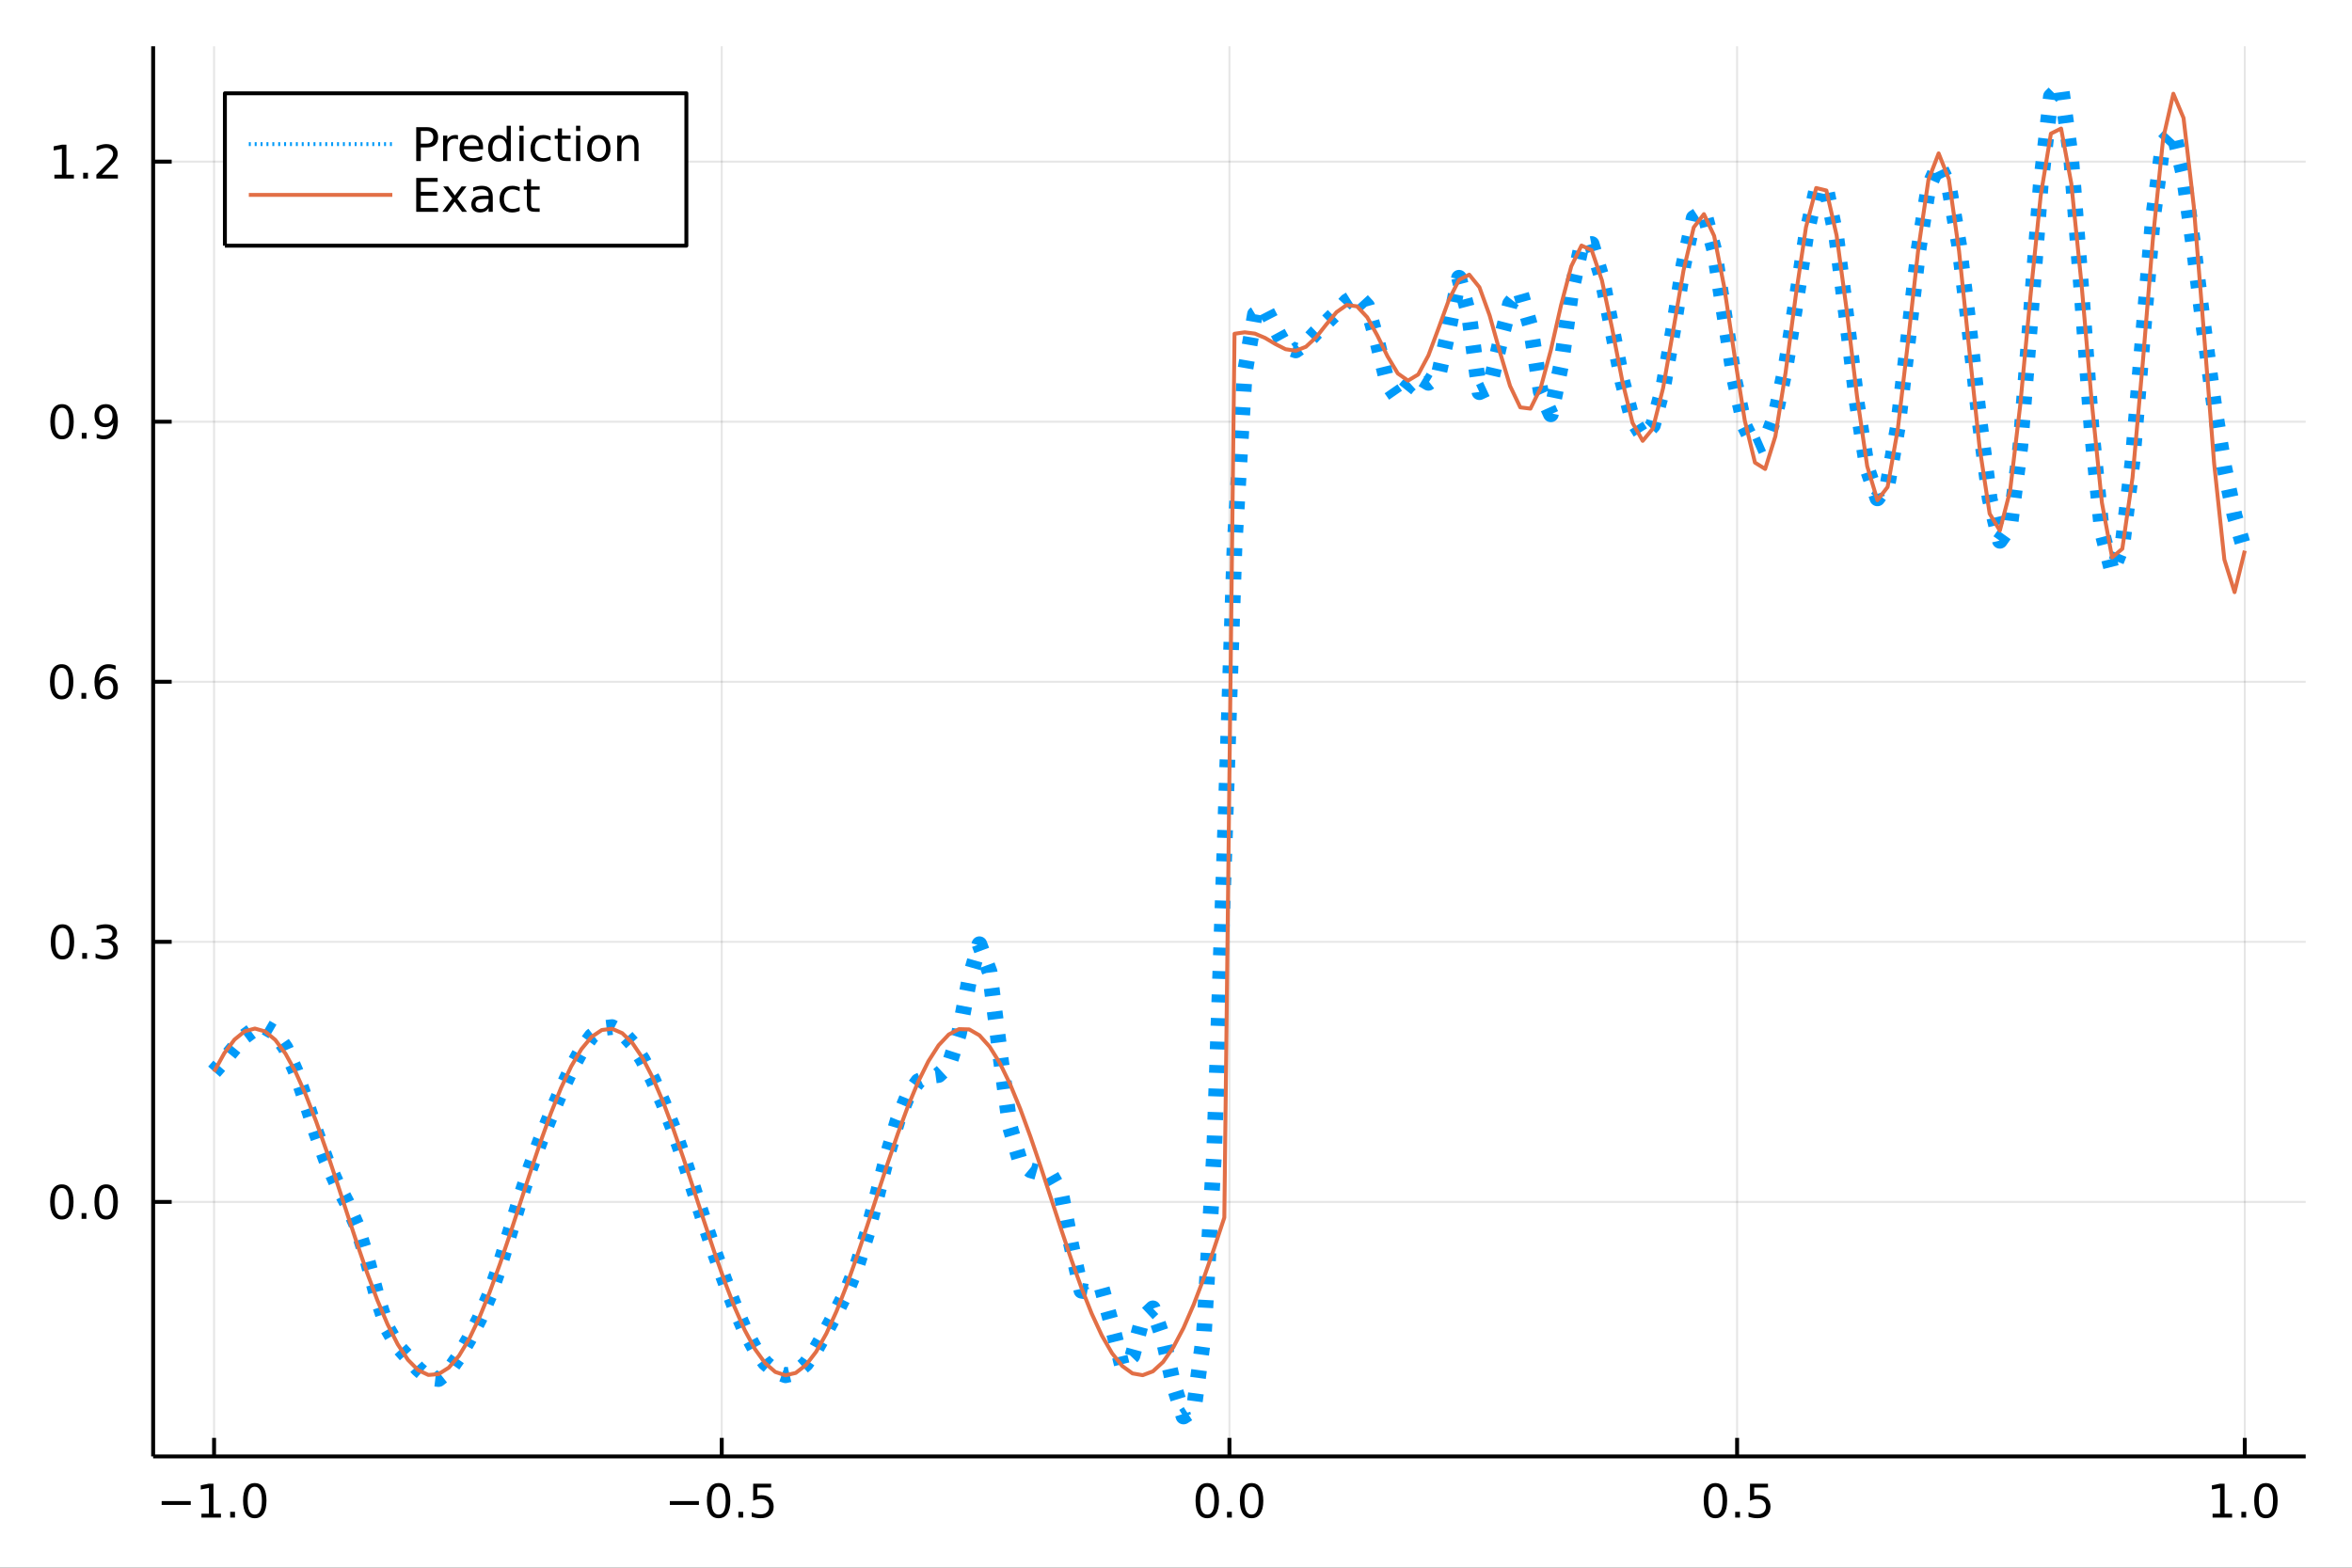 <?xml version="1.0" encoding="utf-8"?>
<svg xmlns="http://www.w3.org/2000/svg" xmlns:xlink="http://www.w3.org/1999/xlink" width="600" height="400" viewBox="0 0 2400 1600">
<rect x="0" y="0" width="2400" height="1600" fill="#333333" stroke="none"/>
<defs>
  <clipPath id="clip610">
    <rect x="0" y="0" width="2400" height="1600"/>
  </clipPath>
</defs>
<path clip-path="url(#clip610)" d="
M0 1600 L2400 1600 L2400 0 L0 0  Z
  " fill="#ffffff" fill-rule="evenodd" fill-opacity="1"/>
<defs>
  <clipPath id="clip611">
    <rect x="480" y="0" width="1681" height="1600"/>
  </clipPath>
</defs>
<path clip-path="url(#clip610)" d="
M156.274 1486.45 L2352.76 1486.45 L2352.76 47.244 L156.274 47.244  Z
  " fill="#ffffff" fill-rule="evenodd" fill-opacity="1"/>
<defs>
  <clipPath id="clip612">
    <rect x="156" y="47" width="2197" height="1440"/>
  </clipPath>
</defs>
<polyline clip-path="url(#clip612)" style="stroke:#000000; stroke-linecap:butt; stroke-linejoin:round; stroke-width:2; stroke-opacity:0.1; fill:none" points="
  218.439,1486.45 218.439,47.244 
  "/>
<polyline clip-path="url(#clip612)" style="stroke:#000000; stroke-linecap:butt; stroke-linejoin:round; stroke-width:2; stroke-opacity:0.1; fill:none" points="
  736.477,1486.45 736.477,47.244 
  "/>
<polyline clip-path="url(#clip612)" style="stroke:#000000; stroke-linecap:butt; stroke-linejoin:round; stroke-width:2; stroke-opacity:0.1; fill:none" points="
  1254.52,1486.45 1254.52,47.244 
  "/>
<polyline clip-path="url(#clip612)" style="stroke:#000000; stroke-linecap:butt; stroke-linejoin:round; stroke-width:2; stroke-opacity:0.1; fill:none" points="
  1772.55,1486.45 1772.55,47.244 
  "/>
<polyline clip-path="url(#clip612)" style="stroke:#000000; stroke-linecap:butt; stroke-linejoin:round; stroke-width:2; stroke-opacity:0.1; fill:none" points="
  2290.59,1486.45 2290.59,47.244 
  "/>
<polyline clip-path="url(#clip610)" style="stroke:#000000; stroke-linecap:butt; stroke-linejoin:round; stroke-width:4; stroke-opacity:1; fill:none" points="
  156.274,1486.45 2352.76,1486.45 
  "/>
<polyline clip-path="url(#clip610)" style="stroke:#000000; stroke-linecap:butt; stroke-linejoin:round; stroke-width:4; stroke-opacity:1; fill:none" points="
  218.439,1486.45 218.439,1467.55 
  "/>
<polyline clip-path="url(#clip610)" style="stroke:#000000; stroke-linecap:butt; stroke-linejoin:round; stroke-width:4; stroke-opacity:1; fill:none" points="
  736.477,1486.45 736.477,1467.55 
  "/>
<polyline clip-path="url(#clip610)" style="stroke:#000000; stroke-linecap:butt; stroke-linejoin:round; stroke-width:4; stroke-opacity:1; fill:none" points="
  1254.52,1486.45 1254.52,1467.55 
  "/>
<polyline clip-path="url(#clip610)" style="stroke:#000000; stroke-linecap:butt; stroke-linejoin:round; stroke-width:4; stroke-opacity:1; fill:none" points="
  1772.55,1486.45 1772.55,1467.55 
  "/>
<polyline clip-path="url(#clip610)" style="stroke:#000000; stroke-linecap:butt; stroke-linejoin:round; stroke-width:4; stroke-opacity:1; fill:none" points="
  2290.59,1486.45 2290.59,1467.55 
  "/>
<path clip-path="url(#clip610)" d="M164.967 1532.02 L194.643 1532.02 L194.643 1535.95 L164.967 1535.95 L164.967 1532.02 Z" fill="#000000" fill-rule="evenodd" fill-opacity="1" /><path clip-path="url(#clip610)" d="M205.545 1544.91 L213.184 1544.91 L213.184 1518.55 L204.874 1520.21 L204.874 1515.95 L213.138 1514.29 L217.814 1514.29 L217.814 1544.91 L225.453 1544.91 L225.453 1548.85 L205.545 1548.85 L205.545 1544.91 Z" fill="#000000" fill-rule="evenodd" fill-opacity="1" /><path clip-path="url(#clip610)" d="M234.897 1542.97 L239.781 1542.97 L239.781 1548.85 L234.897 1548.85 L234.897 1542.97 Z" fill="#000000" fill-rule="evenodd" fill-opacity="1" /><path clip-path="url(#clip610)" d="M259.966 1517.37 Q256.355 1517.37 254.527 1520.93 Q252.721 1524.47 252.721 1531.6 Q252.721 1538.71 254.527 1542.27 Q256.355 1545.82 259.966 1545.82 Q263.601 1545.82 265.406 1542.27 Q267.235 1538.71 267.235 1531.6 Q267.235 1524.47 265.406 1520.93 Q263.601 1517.37 259.966 1517.37 M259.966 1513.66 Q265.776 1513.66 268.832 1518.27 Q271.911 1522.85 271.911 1531.6 Q271.911 1540.33 268.832 1544.94 Q265.776 1549.52 259.966 1549.52 Q254.156 1549.52 251.077 1544.94 Q248.022 1540.33 248.022 1531.6 Q248.022 1522.85 251.077 1518.27 Q254.156 1513.66 259.966 1513.66 Z" fill="#000000" fill-rule="evenodd" fill-opacity="1" /><path clip-path="url(#clip610)" d="M683.503 1532.02 L713.178 1532.02 L713.178 1535.95 L683.503 1535.95 L683.503 1532.02 Z" fill="#000000" fill-rule="evenodd" fill-opacity="1" /><path clip-path="url(#clip610)" d="M733.271 1517.37 Q729.66 1517.37 727.831 1520.93 Q726.026 1524.47 726.026 1531.6 Q726.026 1538.71 727.831 1542.27 Q729.66 1545.82 733.271 1545.82 Q736.905 1545.82 738.711 1542.27 Q740.539 1538.71 740.539 1531.6 Q740.539 1524.47 738.711 1520.93 Q736.905 1517.37 733.271 1517.37 M733.271 1513.66 Q739.081 1513.66 742.137 1518.27 Q745.215 1522.85 745.215 1531.6 Q745.215 1540.33 742.137 1544.94 Q739.081 1549.52 733.271 1549.52 Q727.461 1549.52 724.382 1544.94 Q721.327 1540.33 721.327 1531.6 Q721.327 1522.85 724.382 1518.27 Q727.461 1513.66 733.271 1513.66 Z" fill="#000000" fill-rule="evenodd" fill-opacity="1" /><path clip-path="url(#clip610)" d="M753.433 1542.97 L758.317 1542.97 L758.317 1548.85 L753.433 1548.85 L753.433 1542.97 Z" fill="#000000" fill-rule="evenodd" fill-opacity="1" /><path clip-path="url(#clip610)" d="M768.548 1514.29 L786.905 1514.29 L786.905 1518.22 L772.831 1518.22 L772.831 1526.7 Q773.849 1526.35 774.868 1526.19 Q775.886 1526 776.905 1526 Q782.692 1526 786.072 1529.17 Q789.451 1532.34 789.451 1537.76 Q789.451 1543.34 785.979 1546.44 Q782.507 1549.52 776.187 1549.52 Q774.011 1549.52 771.743 1549.15 Q769.498 1548.78 767.09 1548.04 L767.09 1543.34 Q769.173 1544.47 771.396 1545.03 Q773.618 1545.58 776.095 1545.58 Q780.099 1545.58 782.437 1543.48 Q784.775 1541.37 784.775 1537.76 Q784.775 1534.15 782.437 1532.04 Q780.099 1529.94 776.095 1529.94 Q774.22 1529.94 772.345 1530.35 Q770.493 1530.77 768.548 1531.65 L768.548 1514.29 Z" fill="#000000" fill-rule="evenodd" fill-opacity="1" /><path clip-path="url(#clip610)" d="M1231.9 1517.37 Q1228.29 1517.37 1226.46 1520.93 Q1224.65 1524.47 1224.65 1531.6 Q1224.65 1538.71 1226.46 1542.27 Q1228.29 1545.82 1231.9 1545.82 Q1235.53 1545.82 1237.34 1542.27 Q1239.17 1538.71 1239.17 1531.6 Q1239.17 1524.47 1237.34 1520.93 Q1235.53 1517.37 1231.9 1517.37 M1231.9 1513.66 Q1237.71 1513.66 1240.77 1518.27 Q1243.84 1522.85 1243.84 1531.6 Q1243.84 1540.33 1240.77 1544.94 Q1237.71 1549.52 1231.9 1549.52 Q1226.09 1549.52 1223.01 1544.94 Q1219.96 1540.33 1219.96 1531.6 Q1219.96 1522.85 1223.01 1518.27 Q1226.09 1513.66 1231.9 1513.66 Z" fill="#000000" fill-rule="evenodd" fill-opacity="1" /><path clip-path="url(#clip610)" d="M1252.06 1542.97 L1256.95 1542.97 L1256.95 1548.85 L1252.06 1548.85 L1252.06 1542.97 Z" fill="#000000" fill-rule="evenodd" fill-opacity="1" /><path clip-path="url(#clip610)" d="M1277.13 1517.37 Q1273.52 1517.37 1271.69 1520.93 Q1269.89 1524.47 1269.89 1531.6 Q1269.89 1538.71 1271.69 1542.27 Q1273.52 1545.82 1277.13 1545.82 Q1280.76 1545.82 1282.57 1542.27 Q1284.4 1538.71 1284.4 1531.6 Q1284.4 1524.47 1282.57 1520.93 Q1280.76 1517.37 1277.13 1517.37 M1277.13 1513.66 Q1282.94 1513.66 1286 1518.27 Q1289.08 1522.85 1289.08 1531.6 Q1289.08 1540.33 1286 1544.94 Q1282.94 1549.52 1277.13 1549.52 Q1271.32 1549.52 1268.24 1544.94 Q1265.19 1540.33 1265.19 1531.6 Q1265.19 1522.85 1268.24 1518.27 Q1271.32 1513.66 1277.13 1513.66 Z" fill="#000000" fill-rule="evenodd" fill-opacity="1" /><path clip-path="url(#clip610)" d="M1750.44 1517.37 Q1746.82 1517.37 1745 1520.93 Q1743.19 1524.47 1743.19 1531.6 Q1743.19 1538.71 1745 1542.27 Q1746.82 1545.82 1750.44 1545.82 Q1754.07 1545.82 1755.88 1542.27 Q1757.7 1538.71 1757.7 1531.6 Q1757.7 1524.47 1755.88 1520.93 Q1754.07 1517.37 1750.44 1517.37 M1750.44 1513.66 Q1756.25 1513.66 1759.3 1518.27 Q1762.38 1522.85 1762.38 1531.6 Q1762.38 1540.33 1759.3 1544.94 Q1756.25 1549.52 1750.44 1549.52 Q1744.63 1549.52 1741.55 1544.94 Q1738.49 1540.33 1738.49 1531.6 Q1738.49 1522.85 1741.55 1518.27 Q1744.63 1513.66 1750.44 1513.66 Z" fill="#000000" fill-rule="evenodd" fill-opacity="1" /><path clip-path="url(#clip610)" d="M1770.6 1542.97 L1775.48 1542.97 L1775.48 1548.85 L1770.6 1548.85 L1770.6 1542.97 Z" fill="#000000" fill-rule="evenodd" fill-opacity="1" /><path clip-path="url(#clip610)" d="M1785.71 1514.29 L1804.07 1514.29 L1804.07 1518.22 L1790 1518.22 L1790 1526.7 Q1791.01 1526.35 1792.03 1526.19 Q1793.05 1526 1794.07 1526 Q1799.86 1526 1803.24 1529.17 Q1806.62 1532.34 1806.62 1537.76 Q1806.62 1543.34 1803.14 1546.44 Q1799.67 1549.52 1793.35 1549.52 Q1791.18 1549.52 1788.91 1549.15 Q1786.66 1548.78 1784.25 1548.04 L1784.25 1543.34 Q1786.34 1544.47 1788.56 1545.03 Q1790.78 1545.58 1793.26 1545.58 Q1797.26 1545.58 1799.6 1543.48 Q1801.94 1541.37 1801.94 1537.76 Q1801.94 1534.15 1799.6 1532.04 Q1797.26 1529.94 1793.26 1529.94 Q1791.38 1529.94 1789.51 1530.35 Q1787.66 1530.77 1785.71 1531.65 L1785.71 1514.29 Z" fill="#000000" fill-rule="evenodd" fill-opacity="1" /><path clip-path="url(#clip610)" d="M2257.74 1544.91 L2265.38 1544.91 L2265.38 1518.55 L2257.07 1520.21 L2257.07 1515.95 L2265.34 1514.29 L2270.01 1514.29 L2270.01 1544.91 L2277.65 1544.91 L2277.65 1548.85 L2257.74 1548.85 L2257.74 1544.91 Z" fill="#000000" fill-rule="evenodd" fill-opacity="1" /><path clip-path="url(#clip610)" d="M2287.1 1542.97 L2291.98 1542.97 L2291.98 1548.85 L2287.1 1548.85 L2287.1 1542.97 Z" fill="#000000" fill-rule="evenodd" fill-opacity="1" /><path clip-path="url(#clip610)" d="M2312.17 1517.37 Q2308.55 1517.37 2306.73 1520.93 Q2304.92 1524.47 2304.92 1531.6 Q2304.92 1538.71 2306.73 1542.27 Q2308.55 1545.82 2312.17 1545.82 Q2315.8 1545.82 2317.61 1542.27 Q2319.43 1538.71 2319.43 1531.6 Q2319.43 1524.47 2317.61 1520.93 Q2315.8 1517.37 2312.17 1517.37 M2312.17 1513.66 Q2317.98 1513.66 2321.03 1518.27 Q2324.11 1522.85 2324.11 1531.6 Q2324.11 1540.33 2321.03 1544.94 Q2317.98 1549.52 2312.17 1549.52 Q2306.36 1549.52 2303.28 1544.94 Q2300.22 1540.33 2300.22 1531.6 Q2300.22 1522.85 2303.28 1518.27 Q2306.36 1513.66 2312.17 1513.66 Z" fill="#000000" fill-rule="evenodd" fill-opacity="1" /><polyline clip-path="url(#clip612)" style="stroke:#000000; stroke-linecap:butt; stroke-linejoin:round; stroke-width:2; stroke-opacity:0.1; fill:none" points="
  156.274,1226.69 2352.76,1226.69 
  "/>
<polyline clip-path="url(#clip612)" style="stroke:#000000; stroke-linecap:butt; stroke-linejoin:round; stroke-width:2; stroke-opacity:0.1; fill:none" points="
  156.274,961.259 2352.76,961.259 
  "/>
<polyline clip-path="url(#clip612)" style="stroke:#000000; stroke-linecap:butt; stroke-linejoin:round; stroke-width:2; stroke-opacity:0.1; fill:none" points="
  156.274,695.824 2352.76,695.824 
  "/>
<polyline clip-path="url(#clip612)" style="stroke:#000000; stroke-linecap:butt; stroke-linejoin:round; stroke-width:2; stroke-opacity:0.1; fill:none" points="
  156.274,430.39 2352.76,430.39 
  "/>
<polyline clip-path="url(#clip612)" style="stroke:#000000; stroke-linecap:butt; stroke-linejoin:round; stroke-width:2; stroke-opacity:0.1; fill:none" points="
  156.274,164.955 2352.76,164.955 
  "/>
<polyline clip-path="url(#clip610)" style="stroke:#000000; stroke-linecap:butt; stroke-linejoin:round; stroke-width:4; stroke-opacity:1; fill:none" points="
  156.274,1486.45 156.274,47.244 
  "/>
<polyline clip-path="url(#clip610)" style="stroke:#000000; stroke-linecap:butt; stroke-linejoin:round; stroke-width:4; stroke-opacity:1; fill:none" points="
  156.274,1226.69 175.172,1226.69 
  "/>
<polyline clip-path="url(#clip610)" style="stroke:#000000; stroke-linecap:butt; stroke-linejoin:round; stroke-width:4; stroke-opacity:1; fill:none" points="
  156.274,961.259 175.172,961.259 
  "/>
<polyline clip-path="url(#clip610)" style="stroke:#000000; stroke-linecap:butt; stroke-linejoin:round; stroke-width:4; stroke-opacity:1; fill:none" points="
  156.274,695.824 175.172,695.824 
  "/>
<polyline clip-path="url(#clip610)" style="stroke:#000000; stroke-linecap:butt; stroke-linejoin:round; stroke-width:4; stroke-opacity:1; fill:none" points="
  156.274,430.39 175.172,430.39 
  "/>
<polyline clip-path="url(#clip610)" style="stroke:#000000; stroke-linecap:butt; stroke-linejoin:round; stroke-width:4; stroke-opacity:1; fill:none" points="
  156.274,164.955 175.172,164.955 
  "/>
<path clip-path="url(#clip610)" d="M63.099 1212.49 Q59.487 1212.49 57.659 1216.06 Q55.853 1219.6 55.853 1226.73 Q55.853 1233.83 57.659 1237.4 Q59.487 1240.94 63.099 1240.94 Q66.733 1240.94 68.538 1237.4 Q70.367 1233.83 70.367 1226.73 Q70.367 1219.6 68.538 1216.06 Q66.733 1212.49 63.099 1212.49 M63.099 1208.79 Q68.909 1208.79 71.964 1213.39 Q75.043 1217.98 75.043 1226.73 Q75.043 1235.45 71.964 1240.06 Q68.909 1244.64 63.099 1244.64 Q57.288 1244.64 54.21 1240.06 Q51.154 1235.45 51.154 1226.73 Q51.154 1217.98 54.21 1213.39 Q57.288 1208.79 63.099 1208.79 Z" fill="#000000" fill-rule="evenodd" fill-opacity="1" /><path clip-path="url(#clip610)" d="M83.26 1238.09 L88.145 1238.09 L88.145 1243.97 L83.26 1243.97 L83.26 1238.09 Z" fill="#000000" fill-rule="evenodd" fill-opacity="1" /><path clip-path="url(#clip610)" d="M108.33 1212.49 Q104.719 1212.49 102.89 1216.06 Q101.084 1219.6 101.084 1226.73 Q101.084 1233.83 102.89 1237.4 Q104.719 1240.94 108.33 1240.94 Q111.964 1240.94 113.77 1237.4 Q115.598 1233.83 115.598 1226.73 Q115.598 1219.6 113.77 1216.06 Q111.964 1212.49 108.33 1212.49 M108.33 1208.79 Q114.14 1208.79 117.195 1213.39 Q120.274 1217.98 120.274 1226.73 Q120.274 1235.45 117.195 1240.06 Q114.14 1244.64 108.33 1244.64 Q102.52 1244.64 99.441 1240.06 Q96.385 1235.45 96.385 1226.73 Q96.385 1217.98 99.441 1213.39 Q102.52 1208.79 108.33 1208.79 Z" fill="#000000" fill-rule="evenodd" fill-opacity="1" /><path clip-path="url(#clip610)" d="M63.747 947.057 Q60.136 947.057 58.307 950.622 Q56.501 954.164 56.501 961.293 Q56.501 968.4 58.307 971.965 Q60.136 975.506 63.747 975.506 Q67.381 975.506 69.186 971.965 Q71.015 968.4 71.015 961.293 Q71.015 954.164 69.186 950.622 Q67.381 947.057 63.747 947.057 M63.747 943.354 Q69.557 943.354 72.612 947.96 Q75.691 952.543 75.691 961.293 Q75.691 970.02 72.612 974.627 Q69.557 979.21 63.747 979.21 Q57.937 979.21 54.858 974.627 Q51.802 970.02 51.802 961.293 Q51.802 952.543 54.858 947.96 Q57.937 943.354 63.747 943.354 Z" fill="#000000" fill-rule="evenodd" fill-opacity="1" /><path clip-path="url(#clip610)" d="M83.909 972.659 L88.793 972.659 L88.793 978.539 L83.909 978.539 L83.909 972.659 Z" fill="#000000" fill-rule="evenodd" fill-opacity="1" /><path clip-path="url(#clip610)" d="M113.145 959.905 Q116.501 960.622 118.376 962.891 Q120.274 965.159 120.274 968.492 Q120.274 973.608 116.756 976.409 Q113.237 979.21 106.756 979.21 Q104.58 979.21 102.265 978.77 Q99.973 978.353 97.52 977.497 L97.52 972.983 Q99.464 974.117 101.779 974.696 Q104.094 975.275 106.617 975.275 Q111.015 975.275 113.307 973.539 Q115.621 971.803 115.621 968.492 Q115.621 965.437 113.469 963.724 Q111.339 961.988 107.52 961.988 L103.492 961.988 L103.492 958.145 L107.705 958.145 Q111.154 958.145 112.983 956.78 Q114.811 955.391 114.811 952.798 Q114.811 950.136 112.913 948.724 Q111.038 947.289 107.52 947.289 Q105.598 947.289 103.399 947.706 Q101.2 948.122 98.561 949.002 L98.561 944.835 Q101.223 944.094 103.538 943.724 Q105.876 943.354 107.936 943.354 Q113.26 943.354 116.362 945.784 Q119.464 948.192 119.464 952.312 Q119.464 955.182 117.82 957.173 Q116.177 959.141 113.145 959.905 Z" fill="#000000" fill-rule="evenodd" fill-opacity="1" /><path clip-path="url(#clip610)" d="M62.937 681.623 Q59.325 681.623 57.497 685.188 Q55.691 688.729 55.691 695.859 Q55.691 702.965 57.497 706.53 Q59.325 710.072 62.937 710.072 Q66.571 710.072 68.376 706.53 Q70.205 702.965 70.205 695.859 Q70.205 688.729 68.376 685.188 Q66.571 681.623 62.937 681.623 M62.937 677.919 Q68.747 677.919 71.802 682.526 Q74.881 687.109 74.881 695.859 Q74.881 704.586 71.802 709.192 Q68.747 713.775 62.937 713.775 Q57.126 713.775 54.048 709.192 Q50.992 704.586 50.992 695.859 Q50.992 687.109 54.048 682.526 Q57.126 677.919 62.937 677.919 Z" fill="#000000" fill-rule="evenodd" fill-opacity="1" /><path clip-path="url(#clip610)" d="M83.098 707.225 L87.983 707.225 L87.983 713.104 L83.098 713.104 L83.098 707.225 Z" fill="#000000" fill-rule="evenodd" fill-opacity="1" /><path clip-path="url(#clip610)" d="M108.746 693.961 Q105.598 693.961 103.746 696.114 Q101.918 698.266 101.918 702.016 Q101.918 705.743 103.746 707.919 Q105.598 710.072 108.746 710.072 Q111.895 710.072 113.723 707.919 Q115.575 705.743 115.575 702.016 Q115.575 698.266 113.723 696.114 Q111.895 693.961 108.746 693.961 M118.029 679.308 L118.029 683.567 Q116.27 682.734 114.464 682.294 Q112.682 681.854 110.922 681.854 Q106.293 681.854 103.839 684.979 Q101.409 688.104 101.061 694.424 Q102.427 692.41 104.487 691.345 Q106.547 690.257 109.024 690.257 Q114.233 690.257 117.242 693.428 Q120.274 696.576 120.274 702.016 Q120.274 707.34 117.126 710.558 Q113.978 713.775 108.746 713.775 Q102.751 713.775 99.58 709.192 Q96.409 704.586 96.409 695.859 Q96.409 687.664 100.297 682.803 Q104.186 677.919 110.737 677.919 Q112.496 677.919 114.279 678.266 Q116.084 678.614 118.029 679.308 Z" fill="#000000" fill-rule="evenodd" fill-opacity="1" /><path clip-path="url(#clip610)" d="M63.284 416.188 Q59.673 416.188 57.844 419.753 Q56.038 423.295 56.038 430.424 Q56.038 437.531 57.844 441.096 Q59.673 444.637 63.284 444.637 Q66.918 444.637 68.724 441.096 Q70.552 437.531 70.552 430.424 Q70.552 423.295 68.724 419.753 Q66.918 416.188 63.284 416.188 M63.284 412.485 Q69.094 412.485 72.149 417.091 Q75.228 421.674 75.228 430.424 Q75.228 439.151 72.149 443.758 Q69.094 448.341 63.284 448.341 Q57.474 448.341 54.395 443.758 Q51.339 439.151 51.339 430.424 Q51.339 421.674 54.395 417.091 Q57.474 412.485 63.284 412.485 Z" fill="#000000" fill-rule="evenodd" fill-opacity="1" /><path clip-path="url(#clip610)" d="M83.446 441.79 L88.33 441.79 L88.33 447.67 L83.446 447.67 L83.446 441.79 Z" fill="#000000" fill-rule="evenodd" fill-opacity="1" /><path clip-path="url(#clip610)" d="M98.654 446.952 L98.654 442.693 Q100.413 443.526 102.219 443.966 Q104.024 444.406 105.76 444.406 Q110.39 444.406 112.82 441.304 Q115.274 438.179 115.621 431.836 Q114.279 433.827 112.219 434.892 Q110.158 435.957 107.658 435.957 Q102.473 435.957 99.441 432.832 Q96.432 429.684 96.432 424.244 Q96.432 418.92 99.58 415.702 Q102.728 412.485 107.959 412.485 Q113.955 412.485 117.103 417.091 Q120.274 421.674 120.274 430.424 Q120.274 438.596 116.385 443.48 Q112.52 448.341 105.969 448.341 Q104.209 448.341 102.404 447.994 Q100.598 447.647 98.654 446.952 M107.959 432.299 Q111.108 432.299 112.936 430.147 Q114.788 427.994 114.788 424.244 Q114.788 420.517 112.936 418.364 Q111.108 416.188 107.959 416.188 Q104.811 416.188 102.959 418.364 Q101.131 420.517 101.131 424.244 Q101.131 427.994 102.959 430.147 Q104.811 432.299 107.959 432.299 Z" fill="#000000" fill-rule="evenodd" fill-opacity="1" /><path clip-path="url(#clip610)" d="M55.506 178.3 L63.145 178.3 L63.145 151.934 L54.835 153.601 L54.835 149.342 L63.099 147.675 L67.774 147.675 L67.774 178.3 L75.413 178.3 L75.413 182.235 L55.506 182.235 L55.506 178.3 Z" fill="#000000" fill-rule="evenodd" fill-opacity="1" /><path clip-path="url(#clip610)" d="M84.858 176.356 L89.742 176.356 L89.742 182.235 L84.858 182.235 L84.858 176.356 Z" fill="#000000" fill-rule="evenodd" fill-opacity="1" /><path clip-path="url(#clip610)" d="M103.955 178.3 L120.274 178.3 L120.274 182.235 L98.33 182.235 L98.33 178.3 Q100.992 175.545 105.575 170.916 Q110.182 166.263 111.362 164.92 Q113.608 162.397 114.487 160.661 Q115.39 158.902 115.39 157.212 Q115.39 154.458 113.445 152.721 Q111.524 150.985 108.422 150.985 Q106.223 150.985 103.77 151.749 Q101.339 152.513 98.561 154.064 L98.561 149.342 Q101.385 148.208 103.839 147.629 Q106.293 147.05 108.33 147.05 Q113.7 147.05 116.895 149.735 Q120.089 152.421 120.089 156.911 Q120.089 159.041 119.279 160.962 Q118.492 162.86 116.385 165.453 Q115.807 166.124 112.705 169.342 Q109.603 172.536 103.955 178.3 Z" fill="#000000" fill-rule="evenodd" fill-opacity="1" /><polyline clip-path="url(#clip612)" style="stroke:#009af9; stroke-linecap:butt; stroke-linejoin:round; stroke-width:16; stroke-opacity:1; fill:none" stroke-dasharray="8, 16" points="
  218.439,1093.8 228.852,1081.92 239.264,1069.16 249.677,1057.76 260.09,1050.05 270.503,1048.29 280.916,1054.38 291.329,1069.55 301.741,1093.54 312.154,1123.86 
  322.567,1155.81 332.98,1184.46 343.393,1207.43 353.805,1227.29 364.218,1251.21 374.631,1285.12 385.044,1324.42 395.457,1355.92 405.87,1373.94 416.282,1385.55 
  426.695,1397.15 437.108,1406.28 447.521,1407.5 457.934,1399.29 468.347,1384.38 478.759,1366.31 489.172,1346.03 499.585,1321.66 509.998,1291.71 520.411,1257.67 
  530.824,1223.27 541.236,1191.63 551.649,1163.49 562.062,1137.81 572.475,1113.54 582.888,1090.99 593.301,1071.73 603.713,1057.5 614.126,1049.51 624.539,1048.24 
  634.952,1053.65 645.365,1065.13 655.777,1081.6 666.19,1101.86 676.603,1125.29 687.016,1151.92 697.429,1181.78 707.842,1213.87 718.254,1246.14 728.667,1276.93 
  739.08,1305.94 749.493,1333.18 759.906,1357.36 770.319,1376.76 780.731,1390.84 791.144,1399.88 801.557,1403.64 811.97,1401.15 822.383,1391.82 832.796,1376.64 
  843.208,1358.14 853.621,1338.58 864.034,1317.66 874.447,1292.1 884.86,1258.86 895.273,1219.07 905.685,1178.32 916.098,1143.14 926.511,1117.78 936.924,1103.49 
  947.337,1098.59 957.749,1097.18 968.162,1087.5 978.575,1054.98 988.988,1000.28 999.401,963.677 1009.81,991.818 1020.23,1073.64 1030.64,1150.41 1041.05,1185.7 
  1051.46,1194.35 1061.88,1197.35 1072.29,1199.12 1082.7,1217.52 1093.12,1270.58 1103.53,1317.34 1113.94,1319.09 1124.35,1314.85 1134.77,1353.09 1145.18,1394.67 
  1155.59,1383.81 1166.01,1345.11 1176.42,1335.3 1186.83,1365.81 1197.24,1412.28 1207.66,1445.72 1218.07,1439 1228.48,1361.51 1238.9,1176.37 1249.31,871.569 
  1259.72,557.482 1270.13,380.622 1280.55,320.74 1290.96,314.548 1301.37,334.821 1311.79,353.999 1322.2,357.653 1332.61,350.268 1343.02,339.124 1353.44,329.024 
  1363.85,318.802 1374.26,307.551 1384.68,301.013 1395.09,312.31 1405.5,349.249 1415.91,391.747 1426.33,406.741 1436.74,393.835 1447.15,384.44 1457.57,390.724 
  1467.98,382.655 1478.39,335.665 1488.8,283.451 1499.22,323.022 1509.63,400.286 1520.04,395.435 1530.45,350.365 1540.87,309.917 1551.28,296.853 1561.69,333.32 
  1572.11,399.565 1582.52,422.862 1592.93,372.74 1603.34,297.832 1613.76,250.919 1624.17,249.014 1634.58,283.518 1645,336.104 1655.41,389.03 1665.82,428.477 
  1676.23,445.099 1686.65,434.167 1697.06,395.687 1707.47,335.882 1717.89,270.072 1728.3,222.369 1738.71,215.607 1749.12,254.759 1759.54,321.42 1769.95,388.02 
  1780.36,435.235 1790.78,456.319 1801.19,451.763 1811.6,423.847 1822.01,374.939 1832.43,309.85 1842.84,241.575 1853.25,194.403 1863.67,193.348 1874.08,243.844 
  1884.49,326.39 1894.9,412.248 1905.32,478.176 1915.73,508.662 1926.14,494.398 1936.56,435.668 1946.97,347.429 1957.38,256.766 1967.79,191.276 1978.21,167.805 
  1988.62,189.576 1999.03,249.782 2009.45,335.462 2019.86,429.019 2030.27,508.975 2040.68,551.966 2051.1,537.271 2061.51,456.311 2071.92,325.61 2082.33,189.087 
  2092.75,98.399 2103.16,87.976 2113.57,163.344 2123.99,297.399 2134.4,439.357 2144.81,542.525 2155.22,583.316 2165.64,557.106 2176.05,470.738 2186.46,345.722 
  2196.88,222.579 2207.29,145.413 2217.7,134.124 2228.11,178.141 2238.53,253.156 2248.94,336.681 2259.35,413.849 2269.77,477.557 2280.18,526.385 2290.59,562.039 
  
  "/>
<polyline clip-path="url(#clip612)" style="stroke:#e26f46; stroke-linecap:butt; stroke-linejoin:round; stroke-width:4; stroke-opacity:1; fill:none" points="
  218.439,1093.8 228.852,1074.95 239.264,1061.04 249.677,1052.55 260.09,1049.74 270.503,1052.7 280.916,1061.34 291.329,1075.38 301.741,1094.36 312.154,1117.65 
  322.567,1144.51 332.98,1174.05 343.393,1205.3 353.805,1237.26 364.218,1268.86 374.631,1299.1 385.044,1326.97 395.457,1351.56 405.87,1372.08 416.282,1387.86 
  426.695,1398.38 437.108,1403.29 447.521,1402.44 457.934,1395.85 468.347,1383.74 478.759,1366.51 489.172,1344.71 499.585,1319.07 509.998,1290.4 520.411,1259.66 
  530.824,1227.84 541.236,1195.99 551.649,1165.13 562.062,1136.29 572.475,1110.39 582.888,1088.3 593.301,1070.71 603.713,1058.22 614.126,1051.23 624.539,1049.97 
  634.952,1054.47 645.365,1064.59 655.777,1080 666.19,1100.21 676.603,1124.54 687.016,1152.2 697.429,1182.29 707.842,1213.84 718.254,1245.8 728.667,1277.14 
  739.08,1306.83 749.493,1333.91 759.906,1357.49 770.319,1376.8 780.731,1391.21 791.144,1400.25 801.557,1403.63 811.97,1401.23 822.383,1393.14 832.796,1379.61 
  843.208,1361.09 853.621,1338.19 864.034,1311.64 874.447,1282.33 884.86,1251.2 895.273,1219.27 905.685,1187.58 916.098,1157.17 926.511,1129.02 936.924,1104.07 
  947.337,1083.12 957.749,1066.85 968.162,1055.8 978.575,1050.33 988.988,1050.61 999.401,1056.64 1009.81,1068.22 1020.23,1084.97 1030.64,1106.35 1041.05,1131.66 
  1051.46,1160.06 1061.88,1190.65 1072.29,1222.4 1082.7,1254.3 1093.12,1285.3 1103.53,1314.39 1113.94,1340.61 1124.35,1363.11 1134.77,1381.16 1145.18,1394.18 
  1155.59,1401.72 1166.01,1403.55 1176.42,1399.61 1186.83,1390.03 1197.24,1375.11 1207.66,1355.36 1218.07,1331.4 1228.48,1304.02 1238.9,1274.12 1249.31,1242.68 
  1259.72,340.626 1270.13,339.164 1280.55,340.495 1290.96,344.926 1301.37,351.098 1311.79,356.404 1322.2,357.975 1332.61,353.893 1343.02,344.16 1353.44,331.039 
  1363.85,318.554 1374.26,311.26 1384.68,312.659 1395.09,323.788 1405.5,342.506 1415.91,363.808 1426.33,381.155 1436.74,388.473 1447.15,382.209 1457.57,362.774 
  1467.98,334.819 1478.39,306.17 1488.8,285.638 1499.22,280.319 1509.63,293.213 1520.04,321.94 1530.45,359.041 1540.87,393.892 1551.28,415.75 1561.69,417.045 
  1572.11,395.928 1582.52,357.227 1592.93,311.416 1603.34,271.789 1613.76,250.605 1624.17,255.315 1634.58,286.027 1645,335.055 1655.41,388.802 1665.82,431.526 
  1676.23,449.946 1686.65,437.35 1697.06,395.93 1707.47,336.564 1717.89,275.982 1728.3,232.056 1738.71,218.527 1749.12,240.742 1759.54,293.689 1769.95,363.052 
  1780.36,429.059 1790.78,472.123 1801.19,478.646 1811.6,445.278 1822.01,380.305 1832.43,301.64 1842.84,231.897 1853.25,191.886 1863.67,194.416 1874.08,240.233 
  1884.49,317.386 1894.9,404.311 1905.32,475.852 1915.73,510.542 1926.14,497.033 1936.56,437.754 1946.97,348.627 1957.38,254.817 1967.79,183.624 1978.21,156.543 
  1988.62,182.786 1999.03,256.228 2009.45,356.755 2019.86,455.764 2030.27,524.297 2040.68,541.512 2051.1,500.996 2061.51,413.037 2071.92,302.05 2082.33,199.814 
  2092.75,136.368 2103.16,131.193 2113.57,187.252 2123.99,289.718 2134.4,409.862 2144.81,513.106 2155.22,568.972 2165.64,560.078 2176.05,487.507 2186.46,370.925 
  2196.88,243.271 2207.29,141.449 2217.7,95.664 2228.11,120.467 2238.53,210.178 2248.94,340.095 2259.35,473.289 2269.77,571.099 2280.18,604.347 2290.59,562.039 
  
  "/>
<path clip-path="url(#clip610)" d="
M229.49 250.738 L700.371 250.738 L700.371 95.218 L229.49 95.218  Z
  " fill="#ffffff" fill-rule="evenodd" fill-opacity="1"/>
<polyline clip-path="url(#clip610)" style="stroke:#000000; stroke-linecap:butt; stroke-linejoin:round; stroke-width:4; stroke-opacity:1; fill:none" points="
  229.49,250.738 700.371,250.738 700.371,95.218 229.49,95.218 229.49,250.738 
  "/>
<polyline clip-path="url(#clip610)" style="stroke:#009af9; stroke-linecap:butt; stroke-linejoin:round; stroke-width:4; stroke-opacity:1; fill:none" stroke-dasharray="2, 4" points="
  253.896,147.058 400.328,147.058 
  "/>
<path clip-path="url(#clip610)" d="M429.409 133.62 L429.409 146.606 L435.289 146.606 Q438.552 146.606 440.335 144.916 Q442.117 143.227 442.117 140.102 Q442.117 137 440.335 135.31 Q438.552 133.62 435.289 133.62 L429.409 133.62 M424.733 129.778 L435.289 129.778 Q441.099 129.778 444.062 132.416 Q447.048 135.032 447.048 140.102 Q447.048 145.217 444.062 147.833 Q441.099 150.449 435.289 150.449 L429.409 150.449 L429.409 164.338 L424.733 164.338 L424.733 129.778 Z" fill="#000000" fill-rule="evenodd" fill-opacity="1" /><path clip-path="url(#clip610)" d="M467.325 142.393 Q466.608 141.977 465.751 141.791 Q464.918 141.583 463.899 141.583 Q460.288 141.583 458.344 143.944 Q456.423 146.282 456.423 150.68 L456.423 164.338 L452.14 164.338 L452.14 138.412 L456.423 138.412 L456.423 142.44 Q457.765 140.078 459.918 138.944 Q462.071 137.787 465.149 137.787 Q465.589 137.787 466.122 137.856 Q466.654 137.903 467.302 138.018 L467.325 142.393 Z" fill="#000000" fill-rule="evenodd" fill-opacity="1" /><path clip-path="url(#clip610)" d="M492.927 150.31 L492.927 152.393 L473.344 152.393 Q473.622 156.791 475.983 159.106 Q478.367 161.398 482.603 161.398 Q485.057 161.398 487.348 160.796 Q489.663 160.194 491.932 158.99 L491.932 163.018 Q489.64 163.99 487.233 164.5 Q484.825 165.009 482.348 165.009 Q476.145 165.009 472.511 161.398 Q468.899 157.787 468.899 151.629 Q468.899 145.264 472.325 141.537 Q475.774 137.787 481.608 137.787 Q486.839 137.787 489.872 141.166 Q492.927 144.523 492.927 150.31 M488.668 149.06 Q488.622 145.565 486.7 143.481 Q484.802 141.398 481.654 141.398 Q478.089 141.398 475.936 143.412 Q473.807 145.426 473.483 149.083 L488.668 149.06 Z" fill="#000000" fill-rule="evenodd" fill-opacity="1" /><path clip-path="url(#clip610)" d="M516.978 142.347 L516.978 128.319 L521.237 128.319 L521.237 164.338 L516.978 164.338 L516.978 160.449 Q515.635 162.763 513.575 163.898 Q511.538 165.009 508.668 165.009 Q503.969 165.009 501.006 161.259 Q498.066 157.509 498.066 151.398 Q498.066 145.287 501.006 141.537 Q503.969 137.787 508.668 137.787 Q511.538 137.787 513.575 138.921 Q515.635 140.032 516.978 142.347 M502.464 151.398 Q502.464 156.097 504.385 158.782 Q506.33 161.444 509.709 161.444 Q513.089 161.444 515.033 158.782 Q516.978 156.097 516.978 151.398 Q516.978 146.699 515.033 144.037 Q513.089 141.352 509.709 141.352 Q506.33 141.352 504.385 144.037 Q502.464 146.699 502.464 151.398 Z" fill="#000000" fill-rule="evenodd" fill-opacity="1" /><path clip-path="url(#clip610)" d="M530.01 138.412 L534.269 138.412 L534.269 164.338 L530.01 164.338 L530.01 138.412 M530.01 128.319 L534.269 128.319 L534.269 133.713 L530.01 133.713 L530.01 128.319 Z" fill="#000000" fill-rule="evenodd" fill-opacity="1" /><path clip-path="url(#clip610)" d="M561.839 139.407 L561.839 143.389 Q560.033 142.393 558.205 141.907 Q556.399 141.398 554.547 141.398 Q550.404 141.398 548.112 144.037 Q545.82 146.652 545.82 151.398 Q545.82 156.143 548.112 158.782 Q550.404 161.398 554.547 161.398 Q556.399 161.398 558.205 160.912 Q560.033 160.402 561.839 159.407 L561.839 163.342 Q560.056 164.176 558.135 164.592 Q556.237 165.009 554.084 165.009 Q548.228 165.009 544.779 161.328 Q541.33 157.648 541.33 151.398 Q541.33 145.055 544.802 141.421 Q548.297 137.787 554.362 137.787 Q556.33 137.787 558.205 138.203 Q560.08 138.597 561.839 139.407 Z" fill="#000000" fill-rule="evenodd" fill-opacity="1" /><path clip-path="url(#clip610)" d="M573.459 131.051 L573.459 138.412 L582.232 138.412 L582.232 141.722 L573.459 141.722 L573.459 155.796 Q573.459 158.967 574.316 159.87 Q575.195 160.773 577.857 160.773 L582.232 160.773 L582.232 164.338 L577.857 164.338 Q572.927 164.338 571.052 162.509 Q569.177 160.657 569.177 155.796 L569.177 141.722 L566.052 141.722 L566.052 138.412 L569.177 138.412 L569.177 131.051 L573.459 131.051 Z" fill="#000000" fill-rule="evenodd" fill-opacity="1" /><path clip-path="url(#clip610)" d="M587.834 138.412 L592.093 138.412 L592.093 164.338 L587.834 164.338 L587.834 138.412 M587.834 128.319 L592.093 128.319 L592.093 133.713 L587.834 133.713 L587.834 128.319 Z" fill="#000000" fill-rule="evenodd" fill-opacity="1" /><path clip-path="url(#clip610)" d="M611.051 141.398 Q607.626 141.398 605.635 144.083 Q603.644 146.745 603.644 151.398 Q603.644 156.051 605.612 158.736 Q607.602 161.398 611.051 161.398 Q614.454 161.398 616.445 158.713 Q618.436 156.027 618.436 151.398 Q618.436 146.791 616.445 144.106 Q614.454 141.398 611.051 141.398 M611.051 137.787 Q616.607 137.787 619.778 141.398 Q622.95 145.009 622.95 151.398 Q622.95 157.764 619.778 161.398 Q616.607 165.009 611.051 165.009 Q605.473 165.009 602.302 161.398 Q599.153 157.764 599.153 151.398 Q599.153 145.009 602.302 141.398 Q605.473 137.787 611.051 137.787 Z" fill="#000000" fill-rule="evenodd" fill-opacity="1" /><path clip-path="url(#clip610)" d="M651.561 148.689 L651.561 164.338 L647.301 164.338 L647.301 148.828 Q647.301 145.148 645.866 143.319 Q644.431 141.49 641.561 141.49 Q638.112 141.49 636.121 143.69 Q634.13 145.889 634.13 149.685 L634.13 164.338 L629.848 164.338 L629.848 138.412 L634.13 138.412 L634.13 142.44 Q635.658 140.102 637.718 138.944 Q639.801 137.787 642.51 137.787 Q646.977 137.787 649.269 140.565 Q651.561 143.319 651.561 148.689 Z" fill="#000000" fill-rule="evenodd" fill-opacity="1" /><polyline clip-path="url(#clip610)" style="stroke:#e26f46; stroke-linecap:butt; stroke-linejoin:round; stroke-width:4; stroke-opacity:1; fill:none" points="
  253.896,198.898 400.328,198.898 
  "/>
<path clip-path="url(#clip610)" d="M424.733 181.618 L446.585 181.618 L446.585 185.553 L429.409 185.553 L429.409 195.784 L445.867 195.784 L445.867 199.719 L429.409 199.719 L429.409 212.242 L447.001 212.242 L447.001 216.178 L424.733 216.178 L424.733 181.618 Z" fill="#000000" fill-rule="evenodd" fill-opacity="1" /><path clip-path="url(#clip610)" d="M476.052 190.252 L466.677 202.867 L476.538 216.178 L471.515 216.178 L463.969 205.992 L456.423 216.178 L451.4 216.178 L461.469 202.613 L452.256 190.252 L457.279 190.252 L464.154 199.488 L471.029 190.252 L476.052 190.252 Z" fill="#000000" fill-rule="evenodd" fill-opacity="1" /><path clip-path="url(#clip610)" d="M494.339 203.145 Q489.177 203.145 487.186 204.326 Q485.196 205.506 485.196 208.354 Q485.196 210.622 486.677 211.965 Q488.182 213.284 490.751 213.284 Q494.293 213.284 496.422 210.784 Q498.575 208.261 498.575 204.094 L498.575 203.145 L494.339 203.145 M502.834 201.386 L502.834 216.178 L498.575 216.178 L498.575 212.242 Q497.117 214.603 494.941 215.738 Q492.765 216.849 489.617 216.849 Q485.635 216.849 483.274 214.627 Q480.936 212.381 480.936 208.631 Q480.936 204.256 483.853 202.034 Q486.793 199.812 492.603 199.812 L498.575 199.812 L498.575 199.395 Q498.575 196.455 496.631 194.858 Q494.71 193.238 491.214 193.238 Q488.992 193.238 486.885 193.77 Q484.779 194.303 482.835 195.367 L482.835 191.432 Q485.173 190.53 487.372 190.09 Q489.571 189.627 491.654 189.627 Q497.279 189.627 500.057 192.543 Q502.834 195.46 502.834 201.386 Z" fill="#000000" fill-rule="evenodd" fill-opacity="1" /><path clip-path="url(#clip610)" d="M530.265 191.247 L530.265 195.229 Q528.459 194.233 526.631 193.747 Q524.825 193.238 522.973 193.238 Q518.83 193.238 516.538 195.877 Q514.246 198.492 514.246 203.238 Q514.246 207.983 516.538 210.622 Q518.83 213.238 522.973 213.238 Q524.825 213.238 526.631 212.752 Q528.459 212.242 530.265 211.247 L530.265 215.182 Q528.482 216.016 526.561 216.432 Q524.663 216.849 522.51 216.849 Q516.654 216.849 513.205 213.168 Q509.756 209.488 509.756 203.238 Q509.756 196.895 513.228 193.261 Q516.723 189.627 522.788 189.627 Q524.756 189.627 526.631 190.043 Q528.506 190.437 530.265 191.247 Z" fill="#000000" fill-rule="evenodd" fill-opacity="1" /><path clip-path="url(#clip610)" d="M541.885 182.891 L541.885 190.252 L550.658 190.252 L550.658 193.562 L541.885 193.562 L541.885 207.636 Q541.885 210.807 542.742 211.71 Q543.621 212.613 546.283 212.613 L550.658 212.613 L550.658 216.178 L546.283 216.178 Q541.353 216.178 539.478 214.349 Q537.603 212.497 537.603 207.636 L537.603 193.562 L534.478 193.562 L534.478 190.252 L537.603 190.252 L537.603 182.891 L541.885 182.891 Z" fill="#000000" fill-rule="evenodd" fill-opacity="1" /></svg>
